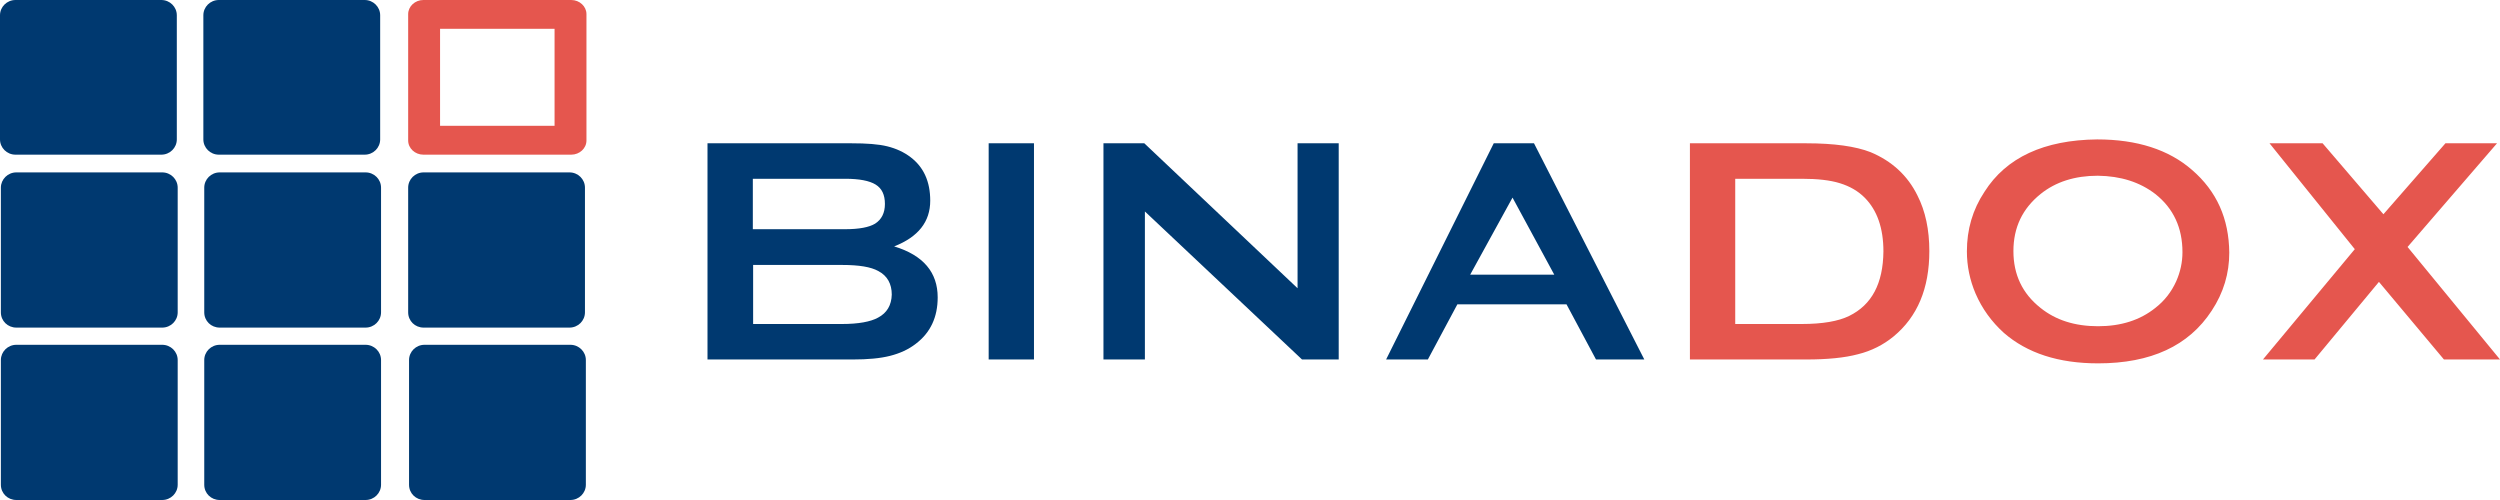 <svg width="120" height="24" viewBox="0 0 120 24" fill="none" xmlns="http://www.w3.org/2000/svg">
<path d="M7.742 0H0.744C0.329 0 0 0.333 0 0.732V6.692C0 7.091 0.329 7.424 0.744 7.424H7.742C8.158 7.424 8.487 7.091 8.487 6.692V0.732C8.487 0.333 8.158 0 7.742 0Z" fill="#003970"/>
<path d="M17.504 0H10.505C10.09 0 9.761 0.333 9.761 0.732V6.692C9.761 7.091 10.09 7.424 10.505 7.424H17.504C17.919 7.424 18.248 7.091 18.248 6.692V0.732C18.248 0.333 17.919 0 17.504 0Z" fill="#003970"/>
<path d="M27.42 0H20.322C19.921 0 19.592 0.306 19.592 0.678V6.745C19.592 7.118 19.921 7.424 20.322 7.424H27.42C27.821 7.424 28.15 7.118 28.15 6.745V0.678C28.15 0.306 27.821 0 27.42 0ZM26.619 6.04H21.123V1.384H26.619V6.04Z" fill="#E5564E"/>
<path d="M7.785 8.275H0.787C0.372 8.275 0.042 8.608 0.042 9.007V14.994C0.042 15.406 0.372 15.725 0.787 15.725H7.785C8.2 15.725 8.529 15.393 8.529 14.994V9.007C8.529 8.608 8.2 8.275 7.785 8.275Z" fill="#003970"/>
<path d="M17.546 8.275H10.548C10.133 8.275 9.804 8.607 9.804 9.007V14.993C9.804 15.406 10.133 15.725 10.548 15.725H17.546C17.961 15.725 18.29 15.392 18.29 14.993V9.007C18.29 8.607 17.961 8.275 17.546 8.275Z" fill="#003970"/>
<path d="M27.334 8.275H20.336C19.921 8.275 19.592 8.607 19.592 9.007V14.993C19.592 15.406 19.921 15.725 20.336 15.725H27.334C27.749 15.725 28.078 15.392 28.078 14.993V9.007C28.078 8.607 27.749 8.275 27.334 8.275Z" fill="#003970"/>
<path d="M7.785 16.55H0.787C0.372 16.55 0.042 16.882 0.042 17.282V23.268C0.042 23.681 0.372 24 0.787 24H7.785C8.2 24 8.529 23.667 8.529 23.268V17.282C8.529 16.882 8.2 16.55 7.785 16.55Z" fill="#003970"/>
<path d="M17.546 16.55H10.548C10.133 16.55 9.804 16.882 9.804 17.282V23.268C9.804 23.681 10.133 24 10.548 24H17.546C17.961 24 18.29 23.667 18.29 23.268V17.282C18.29 16.882 17.961 16.55 17.546 16.55Z" fill="#003970"/>
<path d="M27.377 16.55H20.378C19.963 16.55 19.634 16.882 19.634 17.282V23.268C19.634 23.681 19.963 24 20.378 24H27.377C27.792 24 28.121 23.667 28.121 23.268V17.282C28.121 16.882 27.792 16.55 27.377 16.55Z" fill="#003970"/>
<path d="M89.788 7.304C89.073 7.024 88.042 6.878 86.697 6.878H81.116V17.255H86.697C87.713 17.255 88.543 17.175 89.187 17.002C89.831 16.843 90.404 16.55 90.89 16.151C92.035 15.206 92.608 13.849 92.608 12.053C92.608 11.029 92.422 10.137 92.035 9.379C91.563 8.421 90.805 7.729 89.788 7.304ZM88.758 15.166C88.243 15.419 87.484 15.552 86.483 15.552H83.291V8.581H86.483C87.241 8.581 87.842 8.647 88.314 8.794C88.787 8.94 89.187 9.166 89.516 9.499C90.103 10.098 90.404 10.949 90.404 12.066C90.389 13.61 89.846 14.634 88.758 15.166ZM105.216 8.155C104.1 7.184 102.583 6.692 100.665 6.692C98.118 6.718 96.3 7.557 95.255 9.206C94.683 10.071 94.411 11.015 94.411 12.066C94.411 12.772 94.554 13.45 94.826 14.089C95.141 14.82 95.599 15.446 96.186 15.978C97.302 16.949 98.805 17.441 100.708 17.441C103.241 17.441 105.059 16.603 106.161 14.914C106.733 14.049 107.005 13.117 107.005 12.133C106.991 10.497 106.404 9.18 105.216 8.155ZM104.458 13.503C104.229 14.009 103.899 14.435 103.456 14.78C102.726 15.366 101.81 15.659 100.708 15.659C99.592 15.659 98.676 15.366 97.946 14.78C97.073 14.089 96.644 13.184 96.644 12.053C96.644 10.922 97.073 10.018 97.946 9.313C98.676 8.727 99.592 8.435 100.694 8.435C101.796 8.448 102.712 8.741 103.456 9.313C104.329 10.004 104.758 10.936 104.758 12.106C104.758 12.585 104.658 13.051 104.458 13.503ZM115.563 11.854L119.857 6.878H117.381L114.404 10.284L111.485 6.878H108.937L113.03 11.96L108.622 17.255H111.098L114.189 13.53L117.309 17.255H120L115.563 11.854Z" fill="#E5564E"/>
<path d="M42.919 11.827C44.079 11.374 44.651 10.643 44.651 9.632C44.651 8.714 44.336 8.022 43.706 7.543C43.392 7.304 43.02 7.131 42.59 7.024C42.161 6.918 41.588 6.878 40.873 6.878H33.96V17.255H40.944C41.646 17.255 42.247 17.202 42.719 17.082C43.191 16.962 43.606 16.776 43.964 16.497C44.665 15.964 45.009 15.219 45.009 14.275C45.009 13.077 44.322 12.252 42.919 11.827ZM36.15 8.581H40.572C41.245 8.581 41.731 8.674 42.032 8.86C42.333 9.046 42.476 9.352 42.476 9.791C42.476 10.217 42.318 10.536 42.004 10.736C41.717 10.909 41.245 11.002 40.558 11.002H36.136V8.581H36.15ZM42.147 15.246C41.789 15.445 41.202 15.552 40.415 15.552H36.15V12.718H40.429C41.231 12.718 41.803 12.811 42.161 13.011C42.59 13.237 42.805 13.623 42.805 14.142C42.791 14.647 42.576 15.02 42.147 15.246ZM47.456 17.255H49.631V6.878H47.456V17.255ZM62.283 13.836L54.927 6.878H52.966V17.255H54.955V10.15L62.497 17.255H64.258V6.878H62.283V13.836ZM73.632 6.878H71.7L66.533 17.255H68.537L69.954 14.607H75.192L76.608 17.255H78.927L73.632 6.878ZM70.569 13.184L72.601 9.485L74.605 13.184H70.569Z" fill="#003970"/>
</svg>
